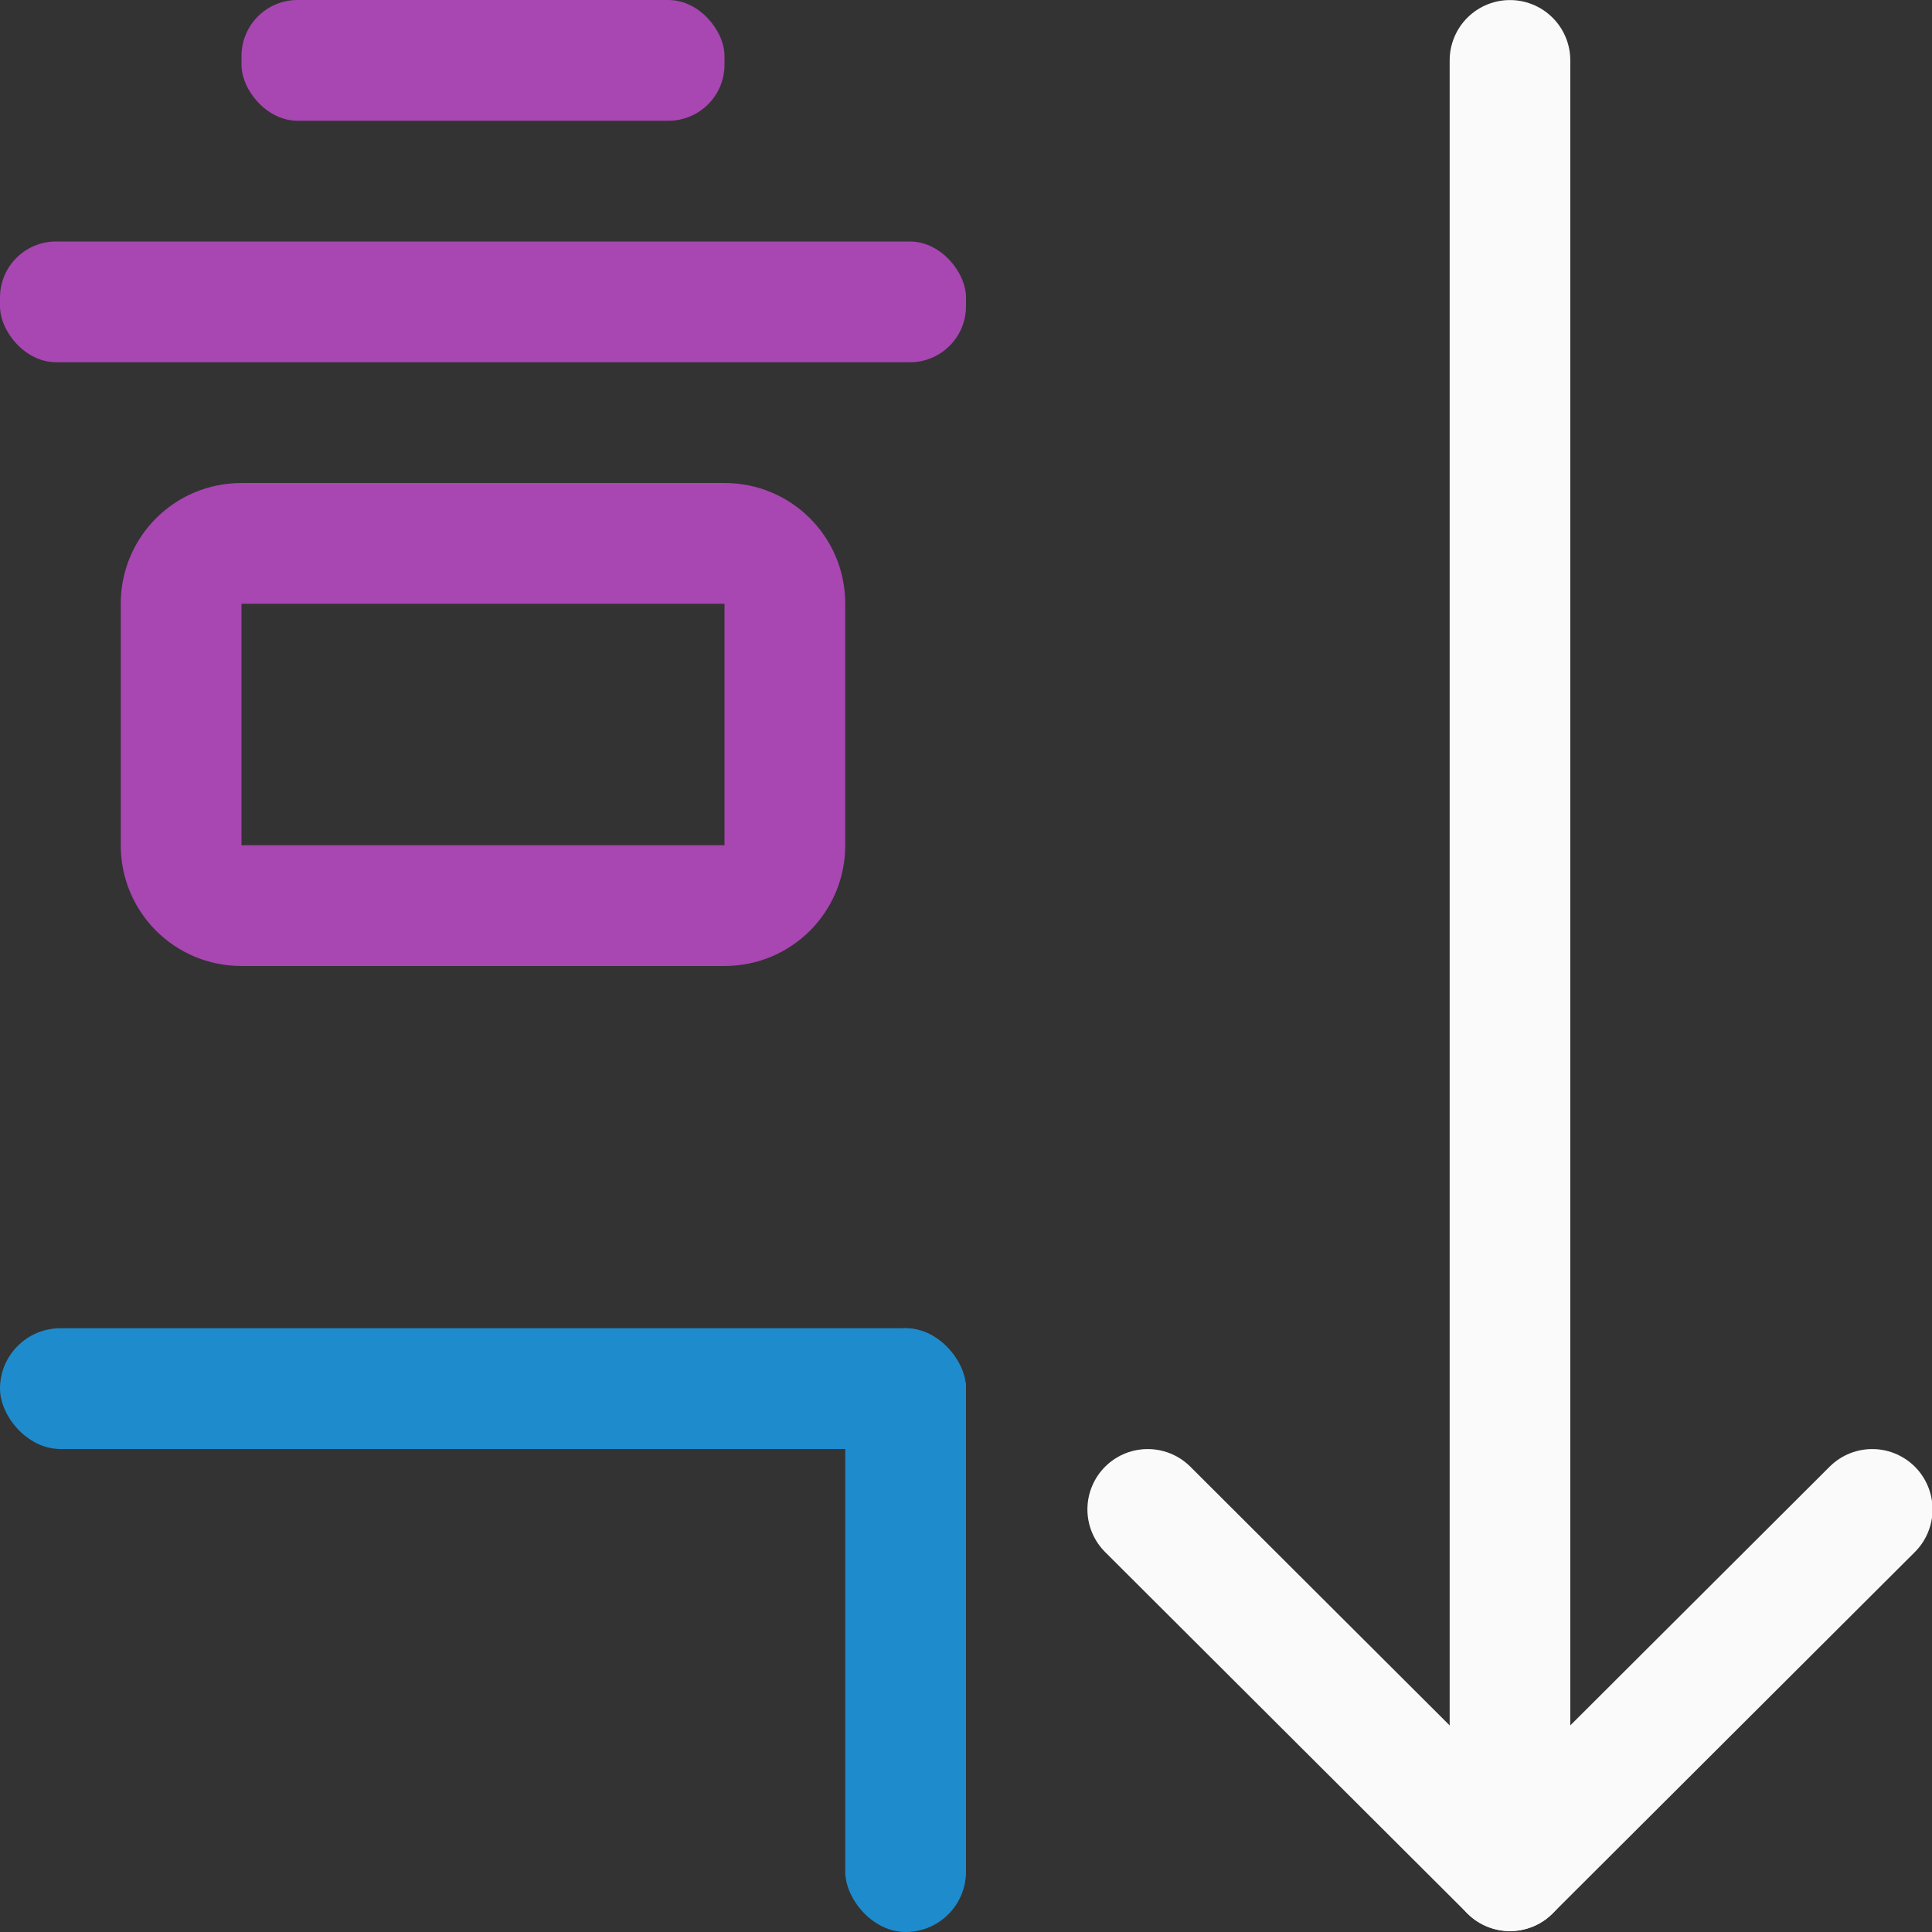 <svg viewBox="0 0 16 16" xmlns="http://www.w3.org/2000/svg"><rect x="0" y="0" width="16" height="16" fill="#333333" stroke="none"/><path d="m12.505 15.493v-14.993" fill="none" stroke="#fafafa" stroke-linecap="round" stroke-linejoin="round" stroke-width=".999"/><g fill="#a846b2" transform="translate(-1 -13)"><rect height="1" ry=".464" width="4" x="3" y="13"/><rect height="1" ry=".464" width="8" x="1" y="15"/><path d="m3 17c-.554 0-1 .446-1 1v2c0 .554.446 1 1 1h4c.554 0 1-.446 1-1v-2c0-.554-.446-1-1-1zm0 1h4v2h-4z"/></g><rect fill="#1e8bcd" height="1" ry=".5" width="8" y="11"/><rect fill="#1e8bcd" height="5" ry=".5" width="1" x="7" y="11"/><path d="m15.505 12.5-3 2.993-3-2.993" fill="none" stroke="#fafafa" stroke-linecap="round" stroke-linejoin="round" stroke-width=".999"/></svg>